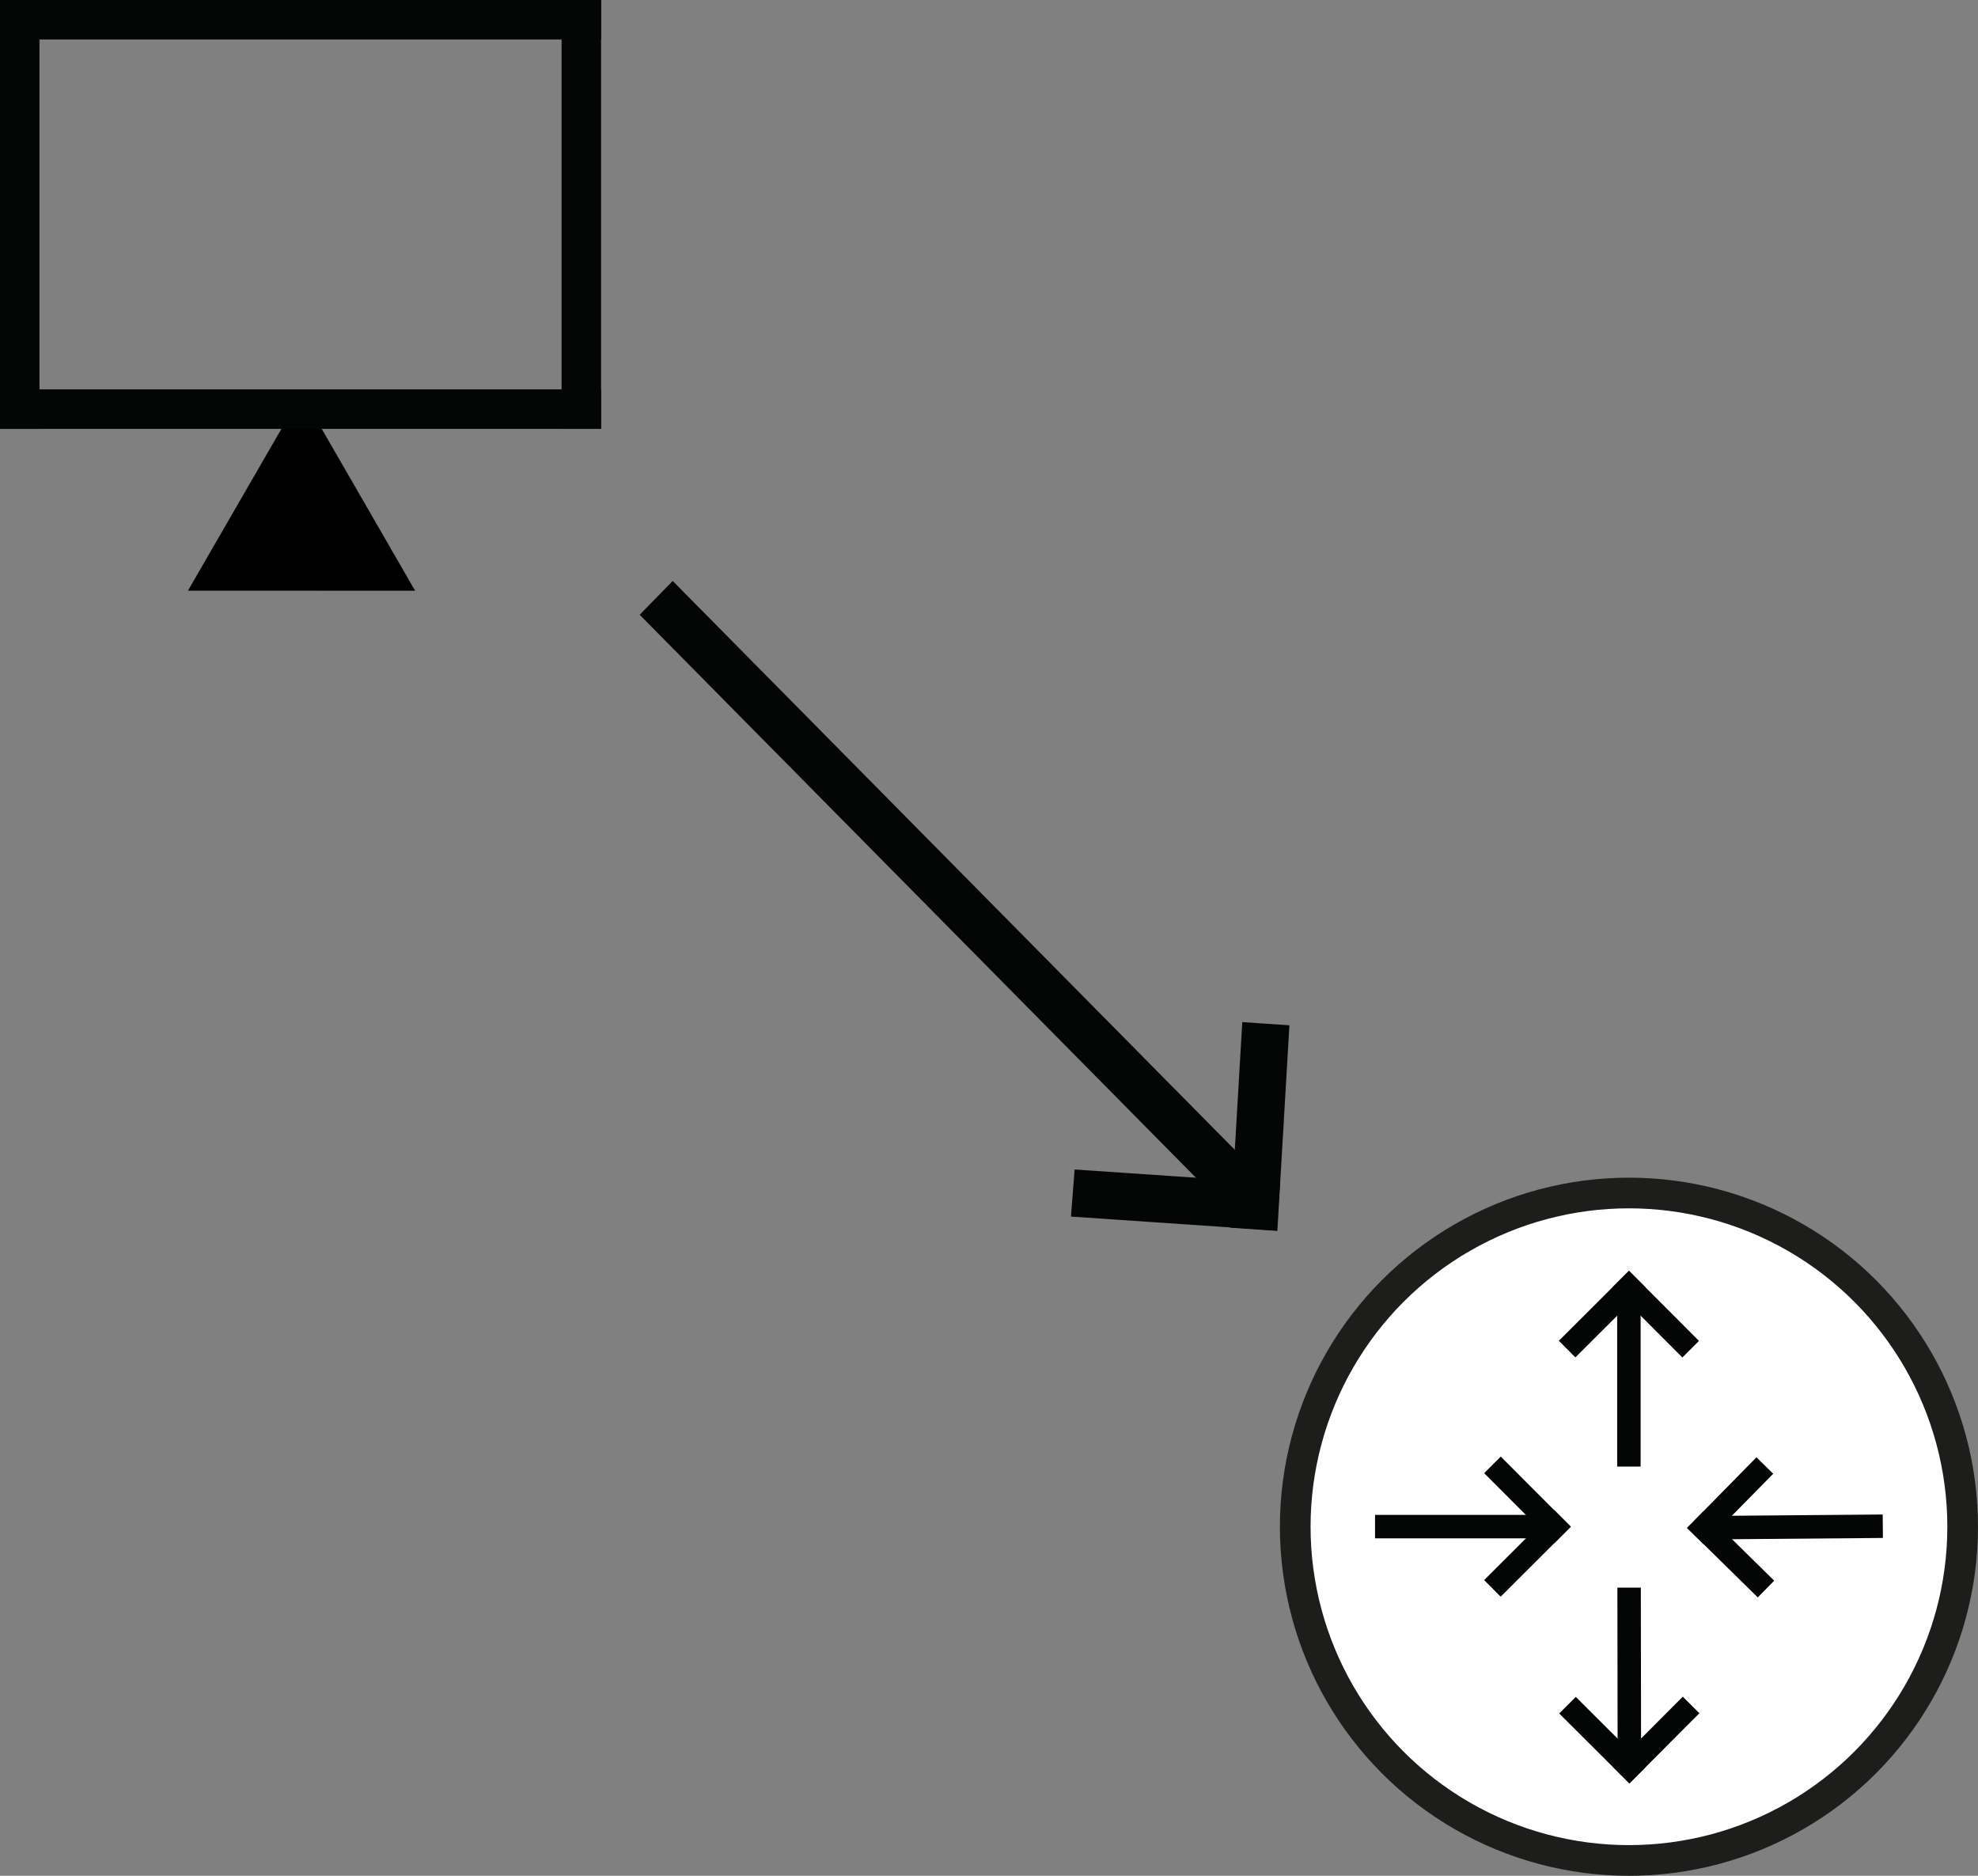 <svg xmlns="http://www.w3.org/2000/svg" viewBox="0 0 967.38 917.36"><rect x="0" y="0" width="967.38" height="917.36" fill="#808080" stroke="none"/><defs><style>.cls-1{fill:#040505;}.cls-2{fill:#fff;stroke:#1d1d1b;stroke-miterlimit:10;stroke-width:15px;}</style></defs><title>Recurso 2</title><g id="Capa_2" data-name="Capa 2"><g id="Capa_1-2" data-name="Capa 1"><g id="Capa_1-2-2" data-name="Capa 1-2"><g id="Capa_1-2-3" data-name="Capa 1-2-3"><polygon points="203.02 288.89 147.5 192.66 91.91 288.88 203.02 288.89"/><rect class="cls-1" y="0.03" width="19.31" height="209.72"/><rect class="cls-1" x="274.65" y="0.02" width="19.31" height="209.72"/><rect class="cls-1" y="190.43" width="293.95" height="19.31"/><rect class="cls-1" x="0.04" width="293.95" height="19.31"/></g><g id="Capa_1-2-4" data-name="Capa 1-2-4"><circle class="cls-2" cx="796.67" cy="746.65" r="163.21"/><rect class="cls-1" x="790.91" y="632.21" width="11.47" height="85.02"/><rect class="cls-1" x="804.01" y="618.44" width="11.47" height="48.46" transform="translate(-217.37 759.92) rotate(-44.95)"/><rect class="cls-1" x="759.36" y="636.92" width="48.46" height="11.47" transform="translate(-225.01 741.44) rotate(-44.95)"/><rect class="cls-1" x="791.07" y="776.44" width="11.47" height="85.02" transform="translate(-1.14 1.11) rotate(-0.08)"/><rect class="cls-1" x="778.04" y="826.81" width="11.47" height="48.46" transform="translate(-372.28 805.09) rotate(-45.08)"/><rect class="cls-1" x="785.72" y="845.24" width="48.46" height="11.47" transform="translate(-364.54 823.6) rotate(-45.08)"/><rect class="cls-1" x="672.49" y="740.86" width="85.02" height="11.47"/><rect class="cls-1" x="722.8" y="753.96" width="48.46" height="11.47" transform="translate(-318.37 749.81) rotate(-44.95)"/><rect class="cls-1" x="741.3" y="709.32" width="11.47" height="48.46" transform="translate(-299.9 742.17) rotate(-44.95)"/><rect class="cls-1" x="835.81" y="741.03" width="85.02" height="11.47" transform="translate(-6.23 7.38) rotate(-0.48)"/><rect class="cls-1" x="821.91" y="728.26" width="48.46" height="11.47" transform="translate(-270.48 822.65) rotate(-45.48)"/><rect class="cls-1" x="840.67" y="735.91" width="11.47" height="48.46" transform="translate(-289.04 830.65) rotate(-45.48)"/></g><polygon class="cls-1" points="329 284.12 625.65 584.32 609.48 600.85 312.84 300.65 329 284.12"/><polygon class="cls-1" points="525.56 571.94 626.04 578.77 624.27 601.81 523.78 594.97 525.56 571.94"/><polygon class="cls-1" points="630.61 501.42 624.72 601.97 601.67 600.4 607.56 499.86 630.61 501.42"/></g></g></g></svg>